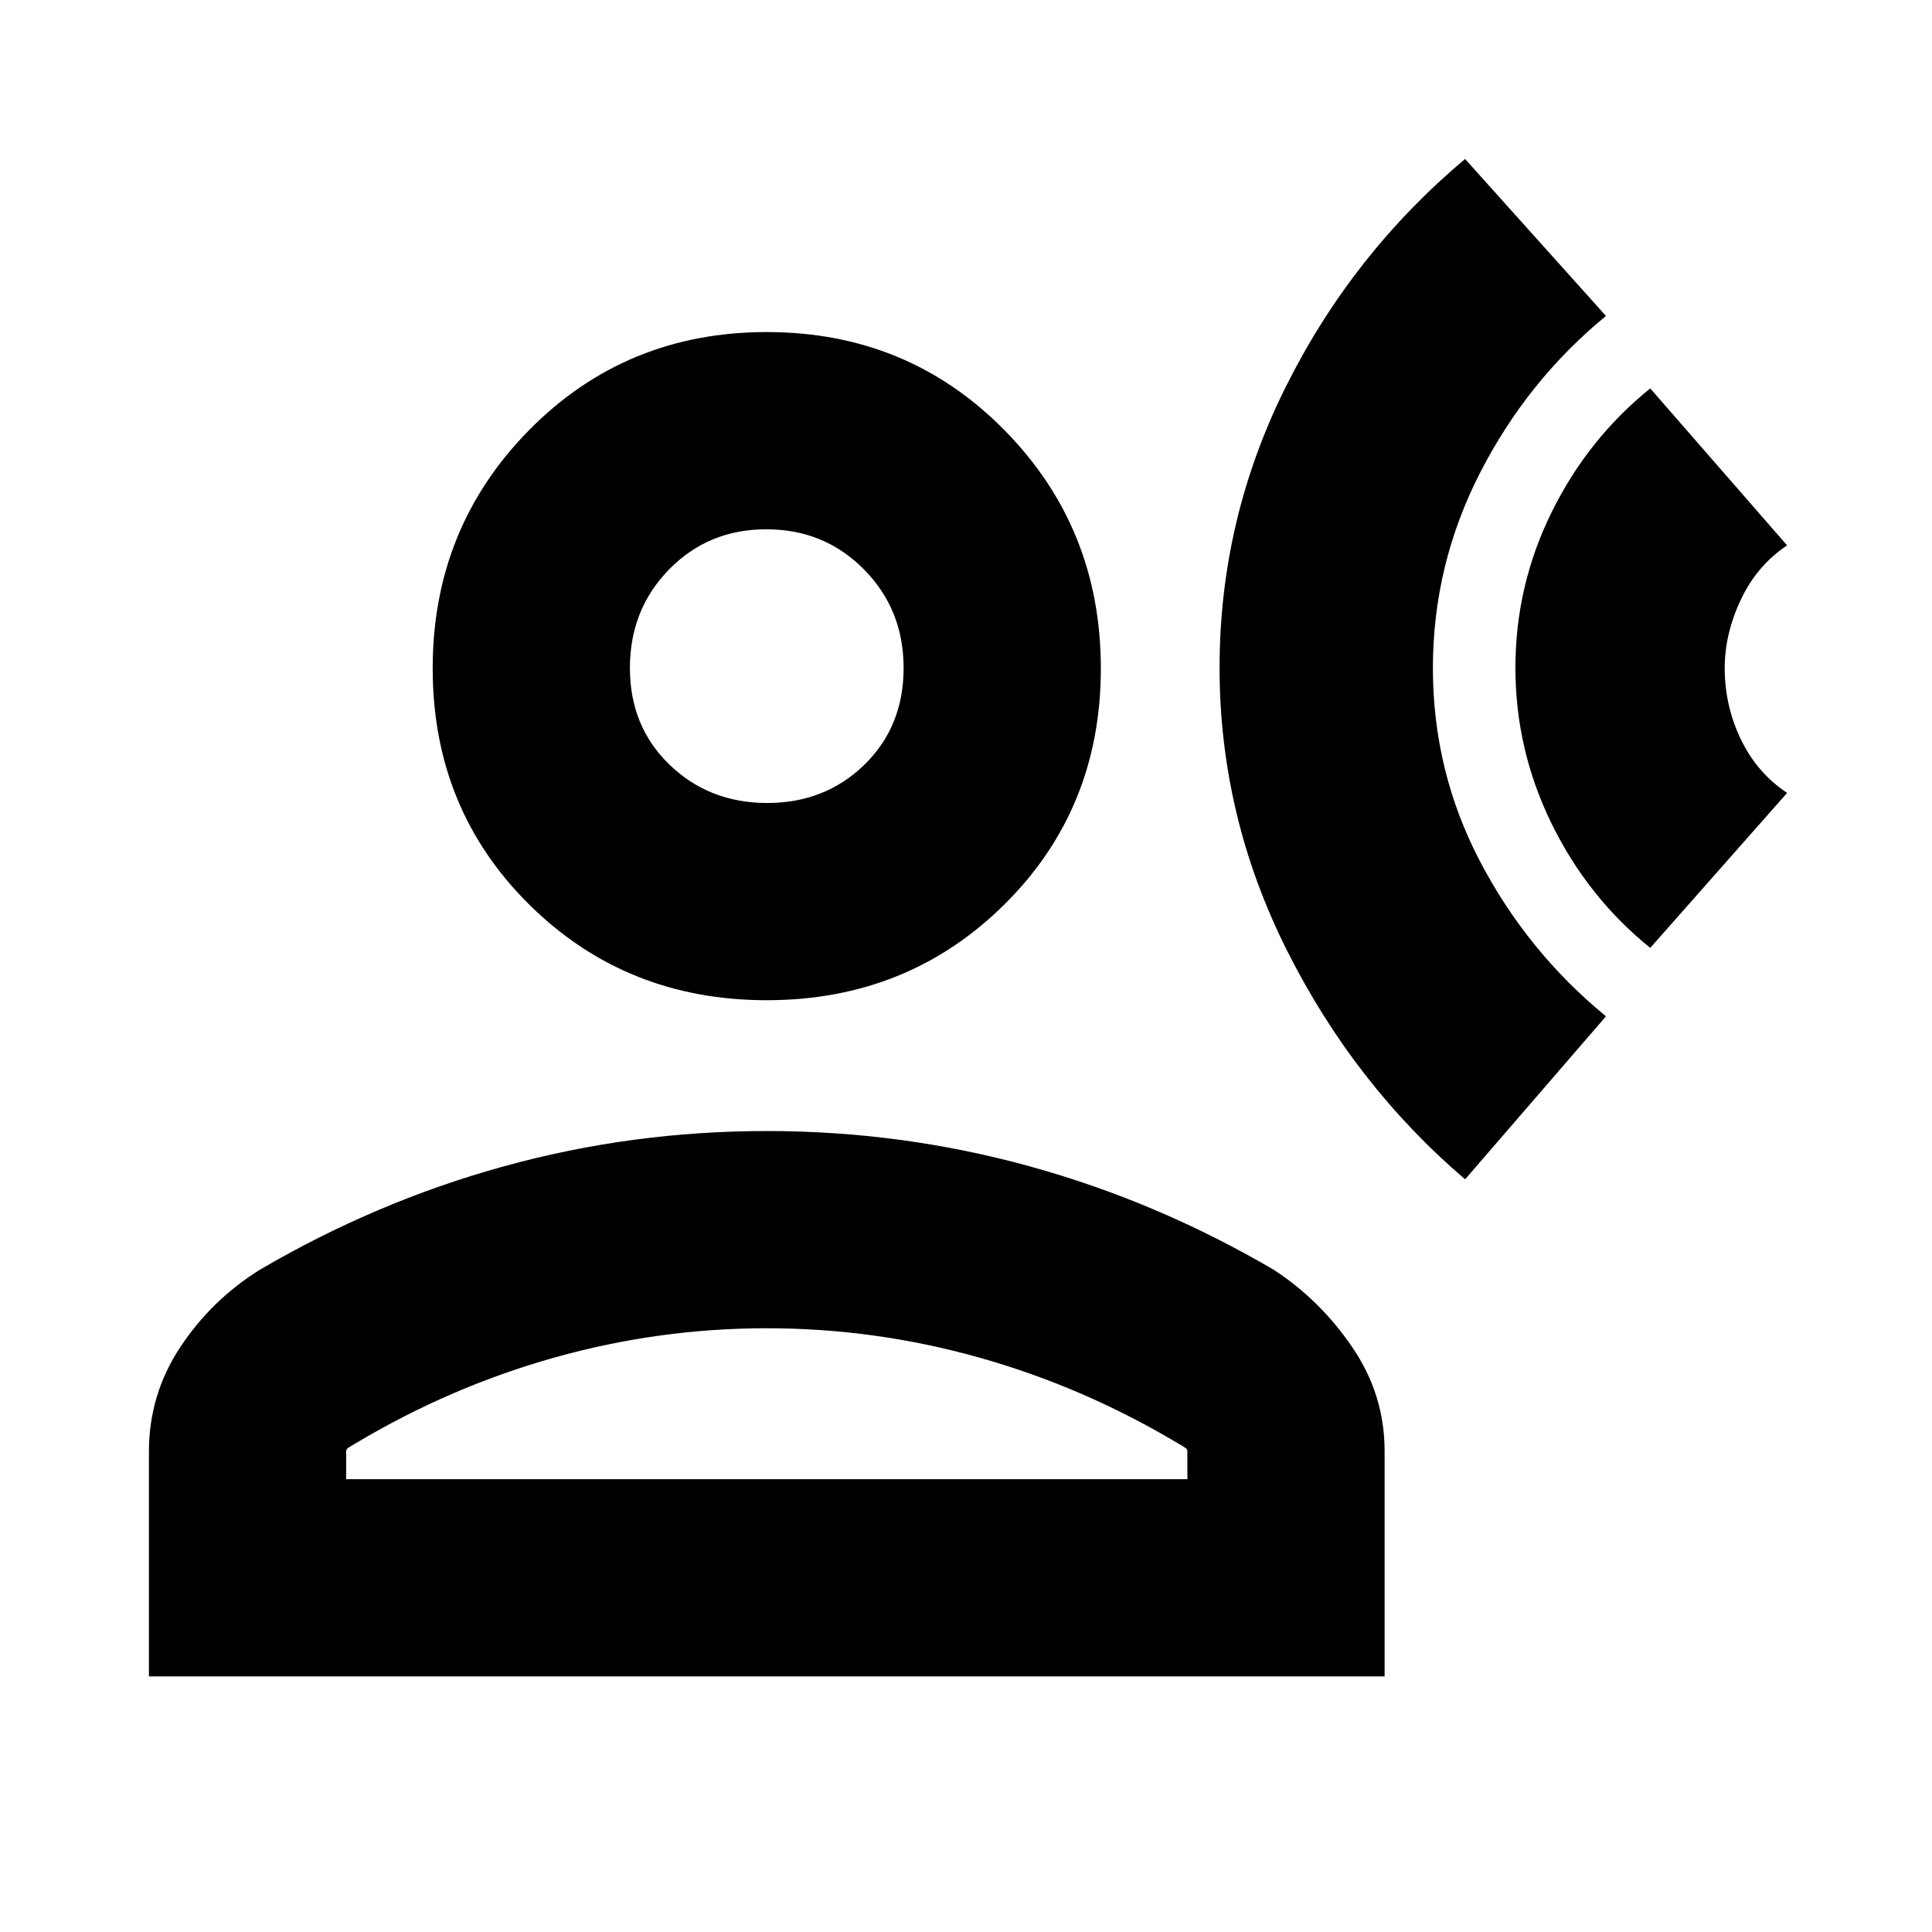 <svg xmlns="http://www.w3.org/2000/svg" height="20" viewBox="0 -960 960 960" width="20"><path d="M728-374q-55-47-88.5-113.71-33.5-66.7-33.5-140.5Q606-702 639-768q33-66 89-113l70 78q-39 32-62.5 77.8-23.5 45.79-23.5 97.17t23.5 96.21Q759-487 798-455l-70 81Zm92-115q-31-25-49-61.7t-18-77.5q0-40.8 18-77.3t49-61.5l68 78q-15 10-23 27t-8 34q0 18.64 8 35.32T888-566l-68 77Zm-439 26q-70 0-118-47.5t-48-117.37q0-69.86 48-118.5Q311-795 381-795t118 48.63q48 48.64 48 118.5 0 69.87-48 117.37T381-463ZM74-127v-111.68Q74-267 89.5-290.5T129-329q58-34 121.5-51.5Q313.99-398 381-398q67 0 130.5 17.5T633-329q23 15 39 38.51 16 23.5 16 51.49v112H74Zm98-98h418v-14q0-.99-1.35-1.81L585-243q-47-28-98.69-42.5Q434.61-300 381-300t-105.31 14.5Q224-271 177-243l-3.65 2.19q-1.35.82-1.35 1.81v14Zm209.21-336q28.79 0 48.29-19t19.5-48.08q0-29.08-19.71-49T380.79-697q-28.79 0-48.29 19.92t-19.5 49Q313-599 332.71-580t48.5 19Zm-.21-67Zm0 403Z"/></svg>